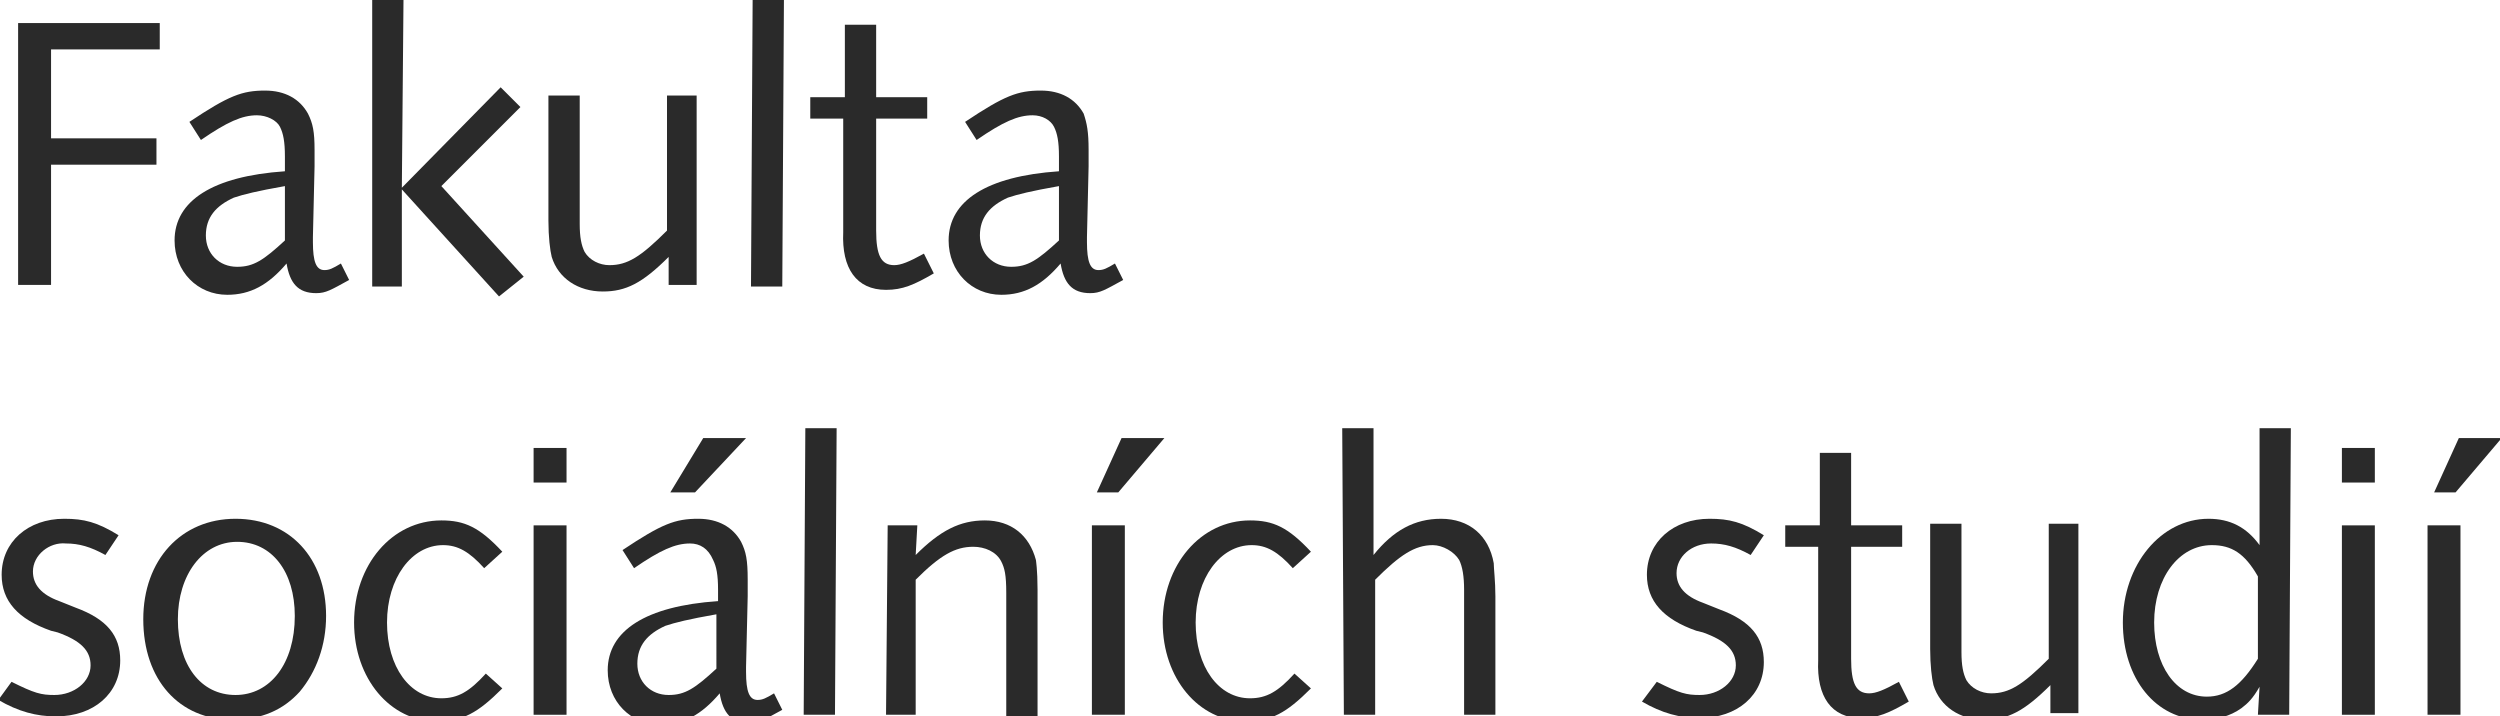 <?xml version="1.0" encoding="utf-8"?>
<!-- Generator: Adobe Illustrator 19.1.0, SVG Export Plug-In . SVG Version: 6.00 Build 0)  -->
<svg version="1.1" id="Vrstva_1" xmlns="http://www.w3.org/2000/svg" xmlns:xlink="http://www.w3.org/1999/xlink" x="0px" y="0px"
	 viewBox="0 0 151.8 43.5" style="enable-background:new 0 0 151.8 43.5;" xml:space="preserve">
<style type="text/css">
	.st0{fill:#2A2A2A;}
</style>
<g>
	<path class="st0" d="M1.1,1.4h8.6V3H3.1v5.4h6.4v1.6H3.1l0,7.3h-2L1.1,1.4z"/>
	<path class="st0" d="M11.5,7.4c2.4-1.6,3.2-1.9,4.6-1.9c1.2,0,2.1,0.5,2.6,1.4C19,7.5,19.1,8,19.1,9.1v1l-0.1,4.3v0.3
		c0,1.2,0.2,1.7,0.7,1.7c0.3,0,0.5-0.1,1-0.4l0.5,1c-1.1,0.6-1.4,0.8-2,0.8c-1.1,0-1.6-0.6-1.8-1.8c-1.1,1.3-2.2,1.9-3.6,1.9
		c-1.8,0-3.2-1.4-3.2-3.3c0-2.4,2.3-3.9,6.7-4.2V9.5c0-0.9-0.1-1.4-0.3-1.8C16.8,7.3,16.2,7,15.6,7c-0.9,0-1.8,0.4-3.4,1.5L11.5,7.4
		z M17.3,11.3c-1.7,0.3-2.5,0.5-3.1,0.7c-1.1,0.5-1.7,1.2-1.7,2.3c0,1.1,0.8,1.9,1.9,1.9c1,0,1.6-0.4,2.9-1.6V11.3z"/>
	<path class="st0" d="M30.3,18l-5.9-6.5l0,5.9h-1.8L22.6,0h1.9l-0.1,11.4l6-6.1l1.2,1.2l-4.8,4.8l5,5.5L30.3,18z"/>
	<path class="st0" d="M40.6,17.4l0-1.8c-1.6,1.6-2.6,2.1-4,2.1c-1.5,0-2.7-0.8-3.1-2.1c-0.1-0.4-0.2-1.2-0.2-2.2l0-7.6h1.9l0,7.8
		c0,0.8,0.1,1.3,0.3,1.7c0.3,0.5,0.9,0.8,1.5,0.8c1.1,0,1.9-0.5,3.5-2.1l0-8.2h1.8l0,11.5H40.6z"/>
	<path class="st0" d="M45.7,0h1.9l-0.1,17.4h-1.9L45.7,0z"/>
	<path class="st0" d="M49.2,5.9h2.1V1.5h1.9v4.4h3.1v1.3h-3.1l0,6.8c0,1.5,0.3,2.1,1.1,2.1c0.4,0,0.9-0.2,1.8-0.7l0.6,1.2
		c-1.2,0.7-1.9,1-2.9,1c-1.8,0-2.7-1.3-2.6-3.5V14l0-6.8h-2V5.9z"/>
	<path class="st0" d="M58.6,7.4c2.4-1.6,3.2-1.9,4.6-1.9c1.2,0,2.1,0.5,2.6,1.4C66,7.5,66.1,8,66.1,9.1v1L66,14.4v0.3
		c0,1.2,0.2,1.7,0.7,1.7c0.3,0,0.5-0.1,1-0.4l0.5,1c-1.1,0.6-1.4,0.8-2,0.8c-1.1,0-1.6-0.6-1.8-1.8c-1.1,1.3-2.2,1.9-3.6,1.9
		c-1.8,0-3.2-1.4-3.2-3.3c0-2.4,2.3-3.9,6.7-4.2V9.5c0-0.9-0.1-1.4-0.3-1.8C63.8,7.3,63.3,7,62.7,7c-0.9,0-1.8,0.4-3.4,1.5L58.6,7.4
		z M64.3,11.3c-1.7,0.3-2.5,0.5-3.1,0.7c-1.1,0.5-1.7,1.2-1.7,2.3c0,1.1,0.8,1.9,1.9,1.9c1,0,1.6-0.4,2.9-1.6V11.3z"/>
	<path class="st0" d="M0.7,41.4c1.4,0.7,1.8,0.8,2.6,0.8c1.2,0,2.2-0.8,2.2-1.8c0-0.9-0.6-1.5-2-2l-0.4-0.1c-2-0.7-3-1.8-3-3.4
		c0-2,1.6-3.4,3.8-3.4c1.2,0,2,0.2,3.3,1l-0.8,1.2c-0.9-0.5-1.6-0.7-2.4-0.7C3,32.9,2,33.7,2,34.7c0,0.8,0.5,1.4,1.6,1.8l1,0.4
		c1.9,0.7,2.7,1.7,2.7,3.2c0,2-1.6,3.4-3.9,3.4c-1.2,0-2.3-0.3-3.5-1L0.7,41.4z"/>
	<path class="st0" d="M19.8,37.4c0,1.8-0.6,3.4-1.6,4.6c-1,1.1-2.3,1.7-4.1,1.7c-3.2,0-5.4-2.4-5.4-6.1c0-3.6,2.3-6.1,5.6-6.1
		C17.6,31.5,19.8,33.9,19.8,37.4z M10.8,37.6c0,2.8,1.4,4.6,3.5,4.6c2.1,0,3.6-1.9,3.6-4.8c0-2.7-1.4-4.5-3.5-4.5
		C12.3,32.9,10.8,34.9,10.8,37.6z"/>
	<path class="st0" d="M30.5,41.8c-1.5,1.5-2.4,2-4,2c-2.8,0-5-2.6-5-6c0-3.5,2.3-6.2,5.3-6.2c1.4,0,2.3,0.4,3.7,1.9l-1.1,1
		c-0.9-1-1.6-1.4-2.5-1.4c-1.9,0-3.4,2-3.4,4.7c0,2.7,1.4,4.6,3.3,4.6c1,0,1.7-0.4,2.7-1.5L30.5,41.8z"/>
	<path class="st0" d="M32.4,31.9h2l0,11.5h-2L32.4,31.9z M32.4,27.2h2v2.1h-2V27.2z"/>
	<path class="st0" d="M37.8,33.4c2.4-1.6,3.2-1.9,4.6-1.9c1.2,0,2.1,0.5,2.6,1.4c0.3,0.6,0.4,1.1,0.4,2.3v1l-0.1,4.3v0.3
		c0,1.2,0.2,1.7,0.7,1.7c0.3,0,0.5-0.1,1-0.4l0.5,1c-1.1,0.6-1.4,0.8-2,0.8c-1.1,0-1.6-0.6-1.8-1.8c-1.1,1.3-2.2,1.9-3.6,1.9
		c-1.8,0-3.2-1.4-3.2-3.3c0-2.4,2.3-3.9,6.7-4.2v-0.7c0-0.9-0.1-1.4-0.3-1.8C43,33.3,42.5,33,41.9,33c-0.9,0-1.8,0.4-3.4,1.5
		L37.8,33.4z M43.5,37.3c-1.7,0.3-2.5,0.5-3.1,0.7c-1.1,0.5-1.7,1.2-1.7,2.3c0,1.1,0.8,1.9,1.9,1.9c1,0,1.6-0.4,2.9-1.6V37.3z
		 M42.7,26.6h2.6l-3.1,3.3h-1.5L42.7,26.6z"/>
	<path class="st0" d="M48.9,26h1.9l-0.1,17.4h-1.9L48.9,26z"/>
	<path class="st0" d="M53.9,31.9h1.8l-0.1,1.8c1.5-1.5,2.7-2.1,4.2-2.1c1.6,0,2.7,0.9,3.1,2.4c0,0,0.1,0.6,0.1,1.8l0,7.7h-1.9l0-7
		V36c0-1.1-0.1-1.5-0.3-1.9c-0.3-0.6-1-0.9-1.7-0.9c-1.1,0-2,0.5-3.5,2l0,8.2h-1.8L53.9,31.9z"/>
	<path class="st0" d="M66.3,31.9h2l0,11.5h-2L66.3,31.9z M68.1,26.6h2.6l-2.8,3.3h-1.3L68.1,26.6z"/>
	<path class="st0" d="M79.6,41.8c-1.5,1.5-2.4,2-4,2c-2.8,0-5-2.6-5-6c0-3.5,2.3-6.2,5.3-6.2c1.4,0,2.3,0.4,3.7,1.9l-1.1,1
		c-0.9-1-1.6-1.4-2.5-1.4c-1.9,0-3.4,2-3.4,4.7c0,2.7,1.4,4.6,3.3,4.6c1,0,1.7-0.4,2.7-1.5L79.6,41.8z"/>
	<path class="st0" d="M81.5,26h1.9l0,7.7c1.2-1.5,2.5-2.2,4.1-2.2c1.7,0,2.9,1,3.2,2.7c0,0.3,0.1,1.1,0.1,2l0,7.2h-1.9l0-7.3v-0.3
		c0-0.8-0.1-1.4-0.3-1.8c-0.3-0.5-1-0.9-1.6-0.9c-1.1,0-2,0.6-3.5,2.1l0,8.2h-1.9L81.5,26z"/>
	<path class="st0" d="M100.6,41.4c1.4,0.7,1.8,0.8,2.6,0.8c1.2,0,2.2-0.8,2.2-1.8c0-0.9-0.6-1.5-2-2l-0.4-0.1c-2-0.7-3-1.8-3-3.4
		c0-2,1.6-3.4,3.8-3.4c1.2,0,2,0.2,3.3,1l-0.8,1.2c-0.9-0.5-1.6-0.7-2.4-0.7c-1.2,0-2.1,0.8-2.1,1.8c0,0.8,0.5,1.4,1.6,1.8l1,0.4
		c1.9,0.7,2.7,1.7,2.7,3.2c0,2-1.6,3.4-3.9,3.4c-1.2,0-2.3-0.3-3.5-1L100.6,41.4z"/>
	<path class="st0" d="M108.4,31.9h2.1v-4.4h1.9v4.4h3.1v1.3h-3.1l0,6.8c0,1.5,0.3,2.1,1.1,2.1c0.4,0,0.9-0.2,1.8-0.7l0.6,1.2
		c-1.2,0.7-1.9,1-2.9,1c-1.8,0-2.7-1.3-2.6-3.5V40l0-6.8h-2V31.9z"/>
	<path class="st0" d="M124.5,43.4l0-1.8c-1.6,1.6-2.6,2.1-4,2.1c-1.5,0-2.7-0.8-3.1-2.1c-0.1-0.4-0.2-1.2-0.2-2.2l0-7.6h1.9l0,7.8
		c0,0.8,0.1,1.3,0.3,1.7c0.3,0.5,0.9,0.8,1.5,0.8c1.1,0,1.9-0.5,3.5-2.1l0-8.2h1.8l0,11.5H124.5z"/>
	<path class="st0" d="M137.1,43.4l0.1-1.7c-0.4,0.7-0.7,1-1.1,1.3c-0.7,0.5-1.5,0.7-2.4,0.7c-2.8,0-4.8-2.5-4.8-5.9
		c0-3.5,2.3-6.3,5.2-6.3c1.3,0,2.3,0.5,3.1,1.6l0-7.1h1.9L139,43.4H137.1z M137.1,35c-0.8-1.4-1.6-1.9-2.8-1.9c-2,0-3.5,2-3.5,4.7
		c0,2.6,1.3,4.5,3.2,4.5c1.2,0,2.1-0.7,3.1-2.3V35z"/>
	<path class="st0" d="M142.2,31.9h2l0,11.5h-2L142.2,31.9z M142.2,27.2h2v2.1h-2V27.2z"/>
	<path class="st0" d="M147.4,31.9h2l0,11.5h-2L147.4,31.9z M149.3,26.6h2.6l-2.8,3.3h-1.3L149.3,26.6z"/>
</g>
</svg>
